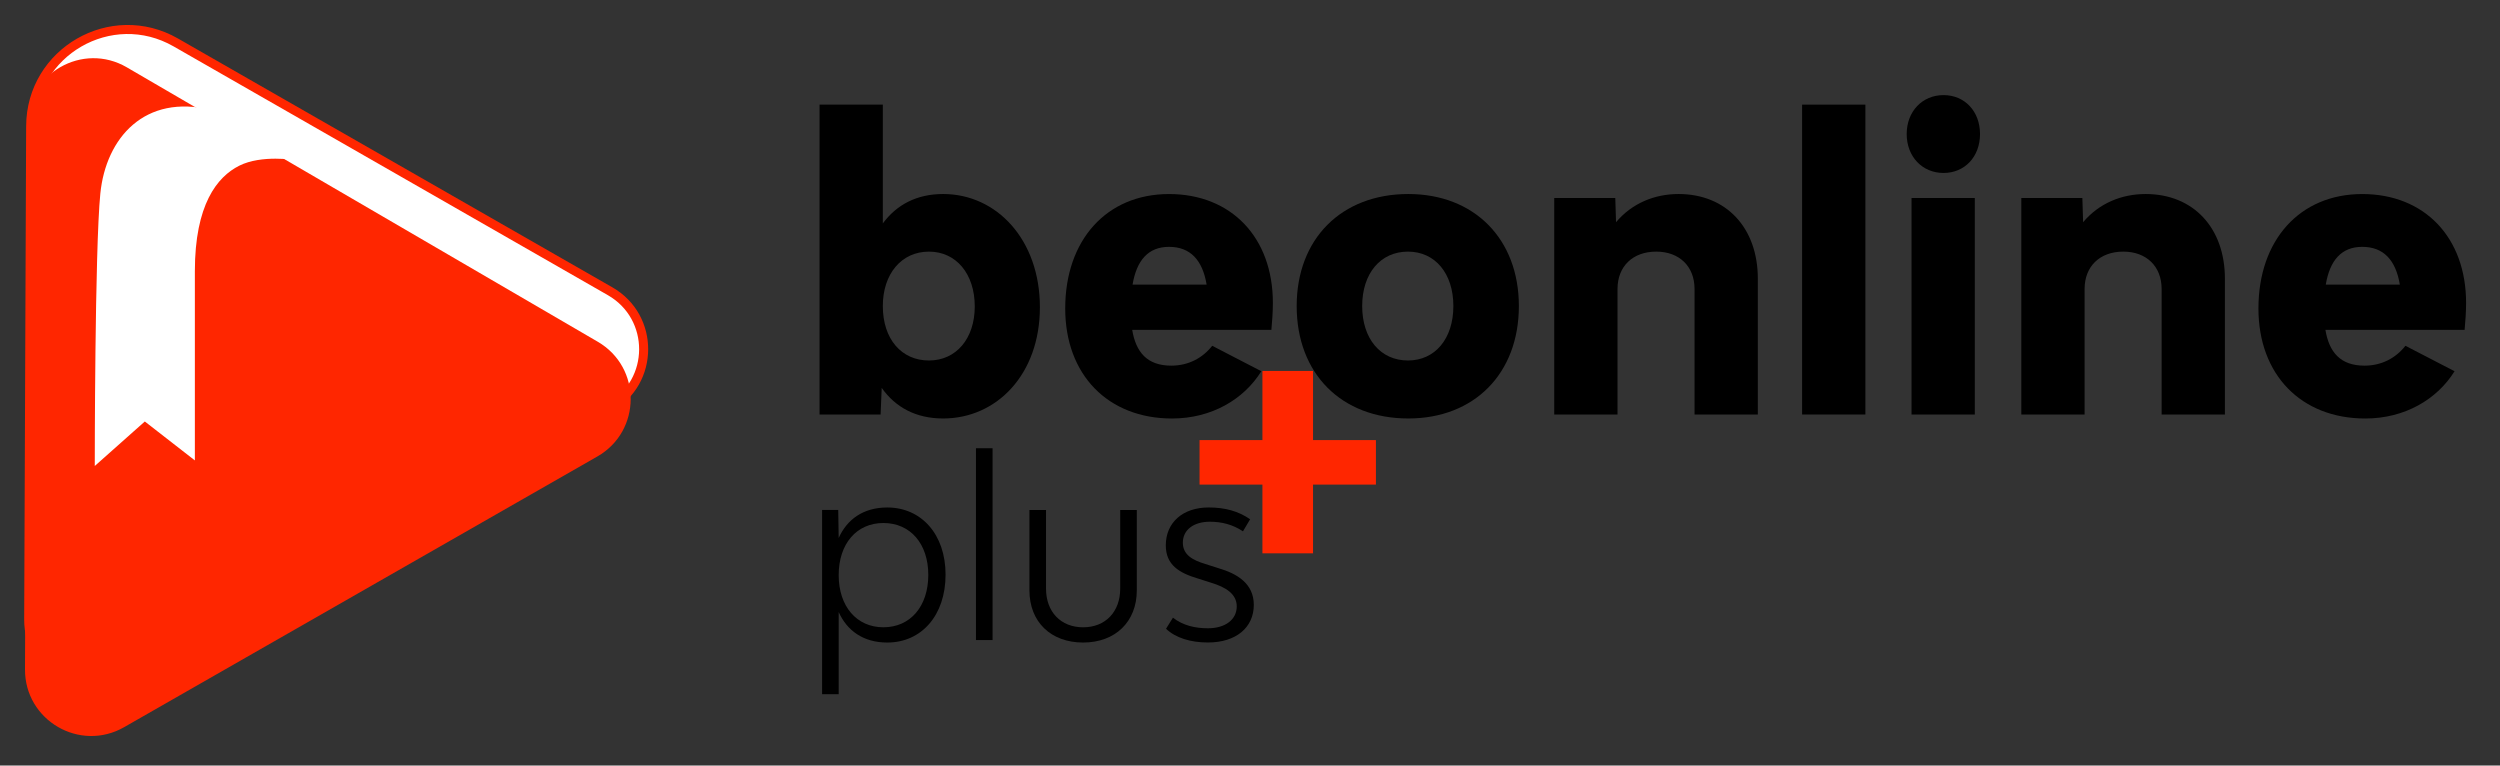 <?xml version="1.0" encoding="utf-8"?>
<!-- Generator: Adobe Illustrator 25.4.1, SVG Export Plug-In . SVG Version: 6.00 Build 0)  -->
<svg version="1.1" id="Layer_1" xmlns="http://www.w3.org/2000/svg" xmlns:xlink="http://www.w3.org/1999/xlink" x="0px" y="0px"
	 viewBox="0 0 1032 316" style="enable-background:new 0 0 1032 316;" xml:space="preserve">
<rect x="0" y="0" width="1032" height="316" fill="#333333" stroke="none"/>
<style type="text/css">
	.st0{fill:#FFFFFF;}
	.st1{fill:#FF2600;}
	.st2{fill:#FFFFFF;stroke:#FF2600;stroke-width:2;stroke-miterlimit:10;}
	.st3{fill:#FFFFFF;stroke:#FF2600;stroke-width:3.733;stroke-miterlimit:10;}
	.st4{fill:#FFFFFF;stroke:#FF2600;stroke-width:2.879;stroke-miterlimit:10;}
	.st5{fill:#FFFFFF;stroke:#000000;stroke-width:3.733;stroke-miterlimit:10;}
	.st6{stroke:#FFFFFF;stroke-width:3.733;stroke-miterlimit:10;}
	.st7{fill:#FFFFFF;stroke:#FF2600;stroke-width:2.901;stroke-miterlimit:10;}
	.st8{fill:#FFFFFF;stroke:#FF2600;stroke-width:2.967;stroke-miterlimit:10;}
</style>
<g>
	<g>
		<g>
			<g>
				<path d="M390.33,237.22c0,16.85-9.99,28.02-24.06,28.02c-9.98,0-16.64-4.98-20.06-12.59v33.91h-6.85v-76.05h6.66l0.19,11.57
					c3.42-7.61,10.08-12.59,20.06-12.59C380.34,209.5,390.33,220.57,390.33,237.22z M383.2,237.32c0-12.89-7.42-21.42-18.54-21.42
					c-11.03,0-18.45,8.53-18.45,21.52c0,12.89,7.42,21.52,18.45,21.52C375.78,258.95,383.2,250.31,383.2,237.32z"/>
				<path d="M402.88,185.03h6.85v79.19h-6.85V185.03z"/>
				<path d="M424.95,243.72v-33.2h6.85v32.49c0,9.54,6.09,15.94,15.31,15.94c9.22,0,15.31-6.4,15.31-15.94v-32.49h6.85v33.2
					c0,12.89-8.84,21.52-22.16,21.52C433.79,265.24,424.95,256.71,424.95,243.72z"/>
				<path d="M481.34,259.55l2.85-4.57c4.18,3.25,9.22,4.37,14.45,4.37c7.13,0,11.89-3.55,11.89-9.04c0-5.08-4.47-7.92-10.56-9.75
					l-5.42-1.73c-7.89-2.34-13.31-5.69-13.31-13.71c0-9.44,7.04-15.64,17.69-15.64c6.75,0,12.27,1.52,17.12,4.87l-2.95,4.98
					c-4.28-2.84-8.84-3.96-13.69-3.96c-6.66,0-11.13,3.35-11.13,8.63c0,4.97,3.9,7.21,9.32,8.83l5.42,1.73
					c7.61,2.23,14.55,6.29,14.55,15.13c0,9.34-7.32,15.53-18.92,15.53C491.52,265.24,485.24,263.31,481.34,259.55z"/>
			</g>
		</g>
		<g>
			<g>
				<path d="M429.27,126.83c0,27.72-17.82,45.92-39.95,45.92c-11.21,0-19.67-4.59-25.35-12.63l-0.46,10.99h-25.2V43.19h26.12v49.04
					c5.68-7.71,13.98-12.14,24.89-12.14C411.44,80.09,429.27,98.95,429.27,126.83z M402.38,126.5c0-13.45-7.68-22.63-18.9-22.63
					c-11.37,0-19.05,9.18-19.05,22.47c0,13.61,7.68,22.47,19.05,22.47C394.7,148.81,402.38,139.79,402.38,126.5z"/>
				<path d="M524.83,136.18h-57.46c1.54,9.18,6.14,14.76,16.13,14.76c7.07,0,12.91-3.12,16.9-8.2l20.28,10.5
					c-7.22,11.64-20.59,19.52-36.87,19.52c-26.42,0-44.09-18.04-44.09-45.43c0-28.21,17.05-47.23,42.86-47.23
					c25.66,0,42.86,17.88,42.86,44.94C525.44,128.8,525.13,133.06,524.83,136.18z M467.52,117.48h30.57
					c-1.69-10.17-6.76-15.58-15.52-15.58C473.97,101.9,469.21,107.48,467.52,117.48z"/>
				<path d="M535.27,126.34c0-27.72,18.44-46.25,46.09-46.25c27.19,0,45.63,18.53,45.63,46.25c0,27.88-18.44,46.41-45.63,46.41
					C553.71,172.75,535.27,154.22,535.27,126.34z M599.95,126.34c0-13.45-7.53-22.47-18.74-22.47c-11.37,0-18.9,9.02-18.9,22.47
					s7.53,22.47,18.9,22.47C592.43,148.81,599.95,139.79,599.95,126.34z"/>
				<path d="M725.63,115.02v56.09h-26.12v-51.82c0-9.35-6.3-15.42-15.82-15.42c-9.68,0-15.98,6.07-15.98,15.42v51.82h-26.12V81.73
					h25.2l0.31,10c6.61-7.87,15.98-11.64,25.81-11.64C712.57,80.09,725.63,94.03,725.63,115.02z"/>
				<path d="M743.91,43.19h26.12v127.92h-26.12V43.19z"/>
				<path d="M787.08,55.33c0-9.35,6.45-16.07,15.21-16.07c8.76,0,15.06,6.72,15.06,16.07c0,9.35-6.3,16.07-15.06,16.07
					C793.54,71.4,787.08,64.68,787.08,55.33z M789.08,81.73h26.12v89.38h-26.12V81.73z"/>
				<path d="M918.44,115.02v56.09h-26.12v-51.82c0-9.35-6.3-15.42-15.82-15.42c-9.68,0-15.98,6.07-15.98,15.42v51.82h-26.12V81.73
					h25.2l0.31,10c6.61-7.87,15.98-11.64,25.81-11.64C905.38,80.09,918.44,94.03,918.44,115.02z"/>
				<path d="M1017.39,136.18h-57.46c1.54,9.18,6.14,14.76,16.13,14.76c7.07,0,12.91-3.12,16.9-8.2l20.28,10.5
					c-7.22,11.64-20.59,19.52-36.87,19.52c-26.42,0-44.09-18.04-44.09-45.43c0-28.21,17.05-47.23,42.86-47.23
					c25.66,0,42.86,17.88,42.86,44.94C1018,128.8,1017.69,133.06,1017.39,136.18z M960.08,117.48h30.57
					c-1.69-10.17-6.76-15.58-15.52-15.58C966.53,101.9,961.77,107.48,960.08,117.48z"/>
			</g>
		</g>
		<g>
			<path class="st1" d="M567.98,200.04h-25.96v28.37h-20.89v-28.37h-25.96v-18.37h25.96v-28.54h20.89v28.54h25.96V200.04z"/>
		</g>
	</g>
	<g>
		<path class="st3" d="M251.64,168.19L52.94,279.92c-18.43,10.36-41.18-3.01-41.09-24.15l0.81-203.69
			c0.12-30.67,33.29-49.8,59.9-34.56l179.28,102.7C270.41,130.86,270.3,157.69,251.64,168.19z"/>
		<path class="st1" d="M246.58,188.44L51.24,300.18c-18.27,10.45-41-2.8-40.92-23.84l0.9-225.04c0.08-21.05,22.92-34.11,41.11-23.52
			l194.44,113.3C264.96,151.68,264.85,177.99,246.58,188.44z"/>
		<path class="st0" d="M121.77,66.08c0,0-13.77-2.3-22.96,2.3s-18.37,16.07-18.37,43.62s0,78.06,0,78.06l-20.66-16.07l-20.66,18.37
			c0,0,0-89.54,2.3-112.49s18.37-41.32,45.92-34.44L121.77,66.08z"/>
	</g>
</g>
</svg>
